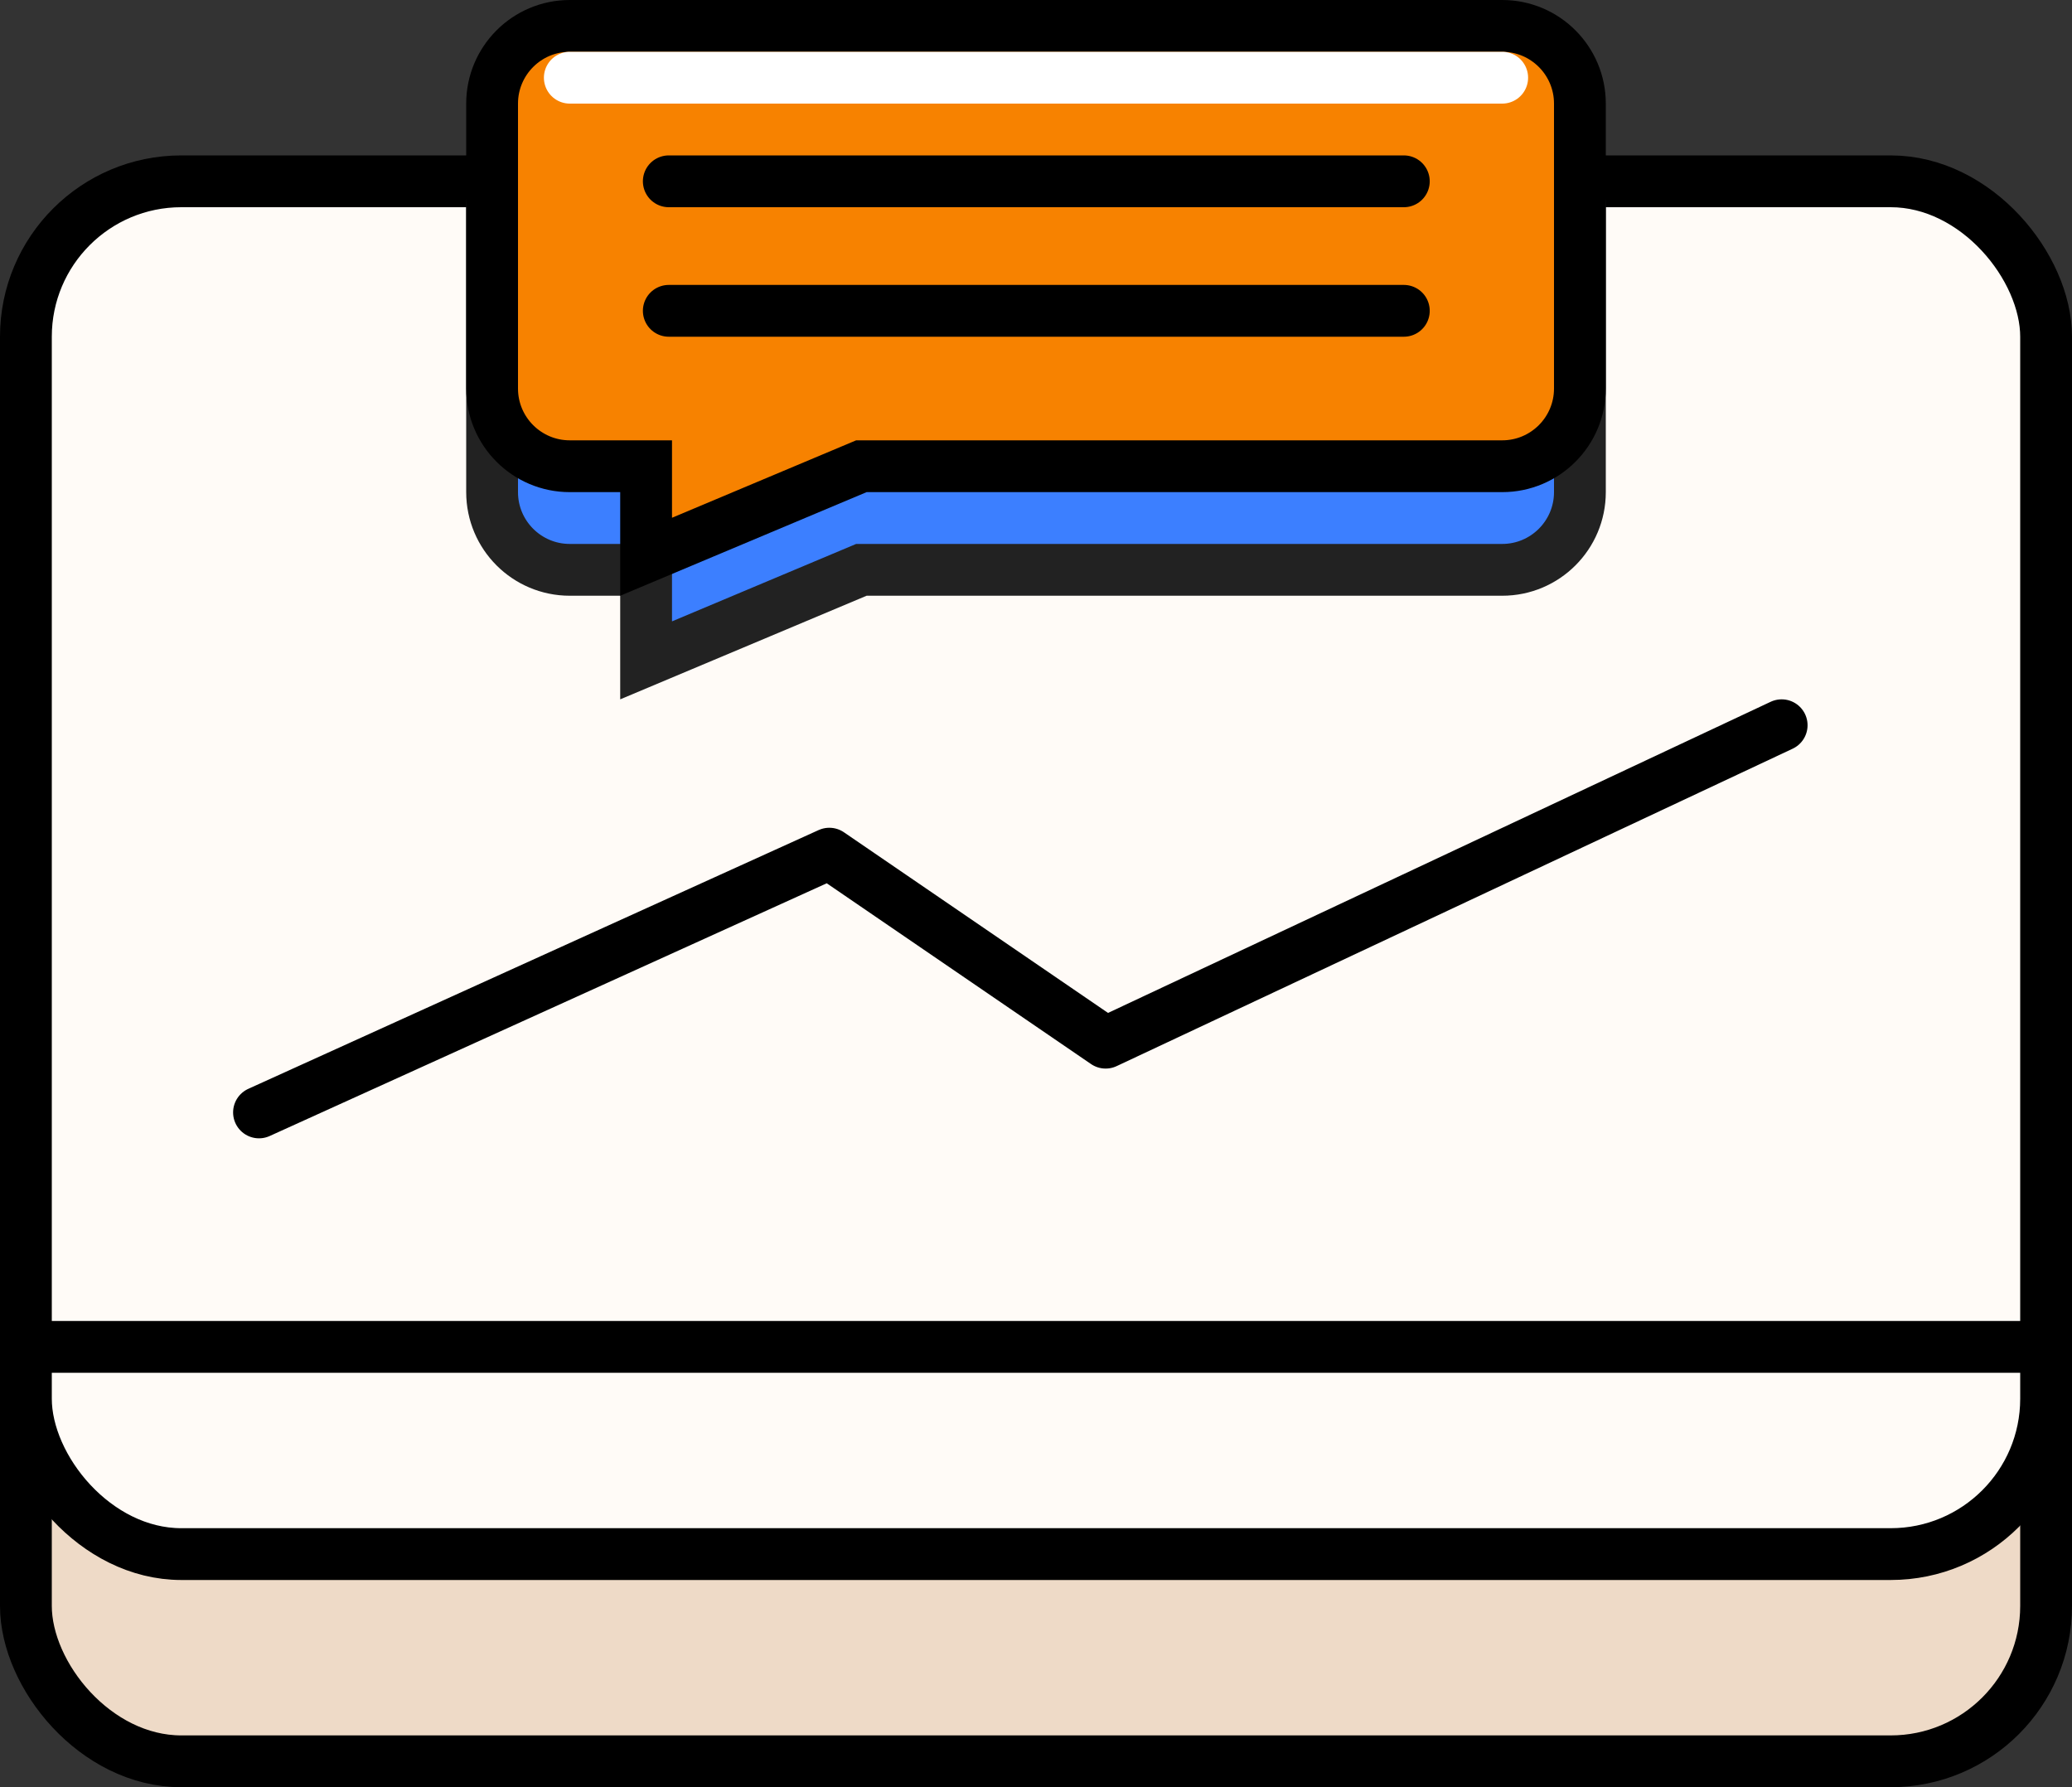 <?xml version="1.0" encoding="UTF-8"?>
<svg width="80px" height="69px" viewBox="0 0 80 69" version="1.1" xmlns="http://www.w3.org/2000/svg" xmlns:xlink="http://www.w3.org/1999/xlink">
    <rect x="0" y="0" width="80" height="69" fill="#333333" stroke="none"/>
    <!-- Generator: Sketch 50.2 (55047) - http://www.bohemiancoding.com/sketch -->
    <title>Group 249</title>
    <desc>Created with Sketch.</desc>
    <defs></defs>
    <g id="2.-Graphics" stroke="none" stroke-width="1" fill="none" fill-rule="evenodd">
        <g id="0.-Graphics" transform="translate(-379, -770)">
            <g id="Group" transform="translate(105, 91)">
                <g id="Group-349" transform="translate(0, 612)">
                    <g id="Group-249" transform="translate(274, 67)">
                        <g id="Group-243">
                            <g id="Group-251">
                                <rect id="Rectangle-34" stroke="#000000" stroke-width="2" fill="#EEDAC7" x="1" y="10" width="78" height="58" rx="6"></rect>
                                <rect id="Rectangle-34" stroke="#000000" stroke-width="2" fill="#FFFBF7" x="1" y="7" width="78" height="53" rx="6"></rect>
                                <polyline id="Path-24" stroke="#000000" stroke-width="2" stroke-linecap="round" stroke-linejoin="round" points="10 42.948 32.02 32.958 42.689 40.255 68.79 28"></polyline>
                                <path d="M24.946,25.495 L33.258,22 L33.459,22 L58,22 C59.657,22 61,20.657 61,19 L61,8 C61,6.343 59.657,5 58,5 L22,5 C20.343,5 19,6.343 19,8 L19,19 C19,20.657 20.343,22 22,22 L24.946,22 L24.946,25.495 Z" id="Combined-Shape" stroke="#222222" stroke-width="2" fill="#3C7FFF"></path>
                                <path d="M24.946,21.495 L33.258,18 L33.459,18 L58,18 C59.657,18 61,16.657 61,15 L61,4 C61,2.343 59.657,1 58,1 L22,1 C20.343,1 19,2.343 19,4 L19,15 C19,16.657 20.343,18 22,18 L24.946,18 L24.946,21.495 Z" id="Combined-Shape" stroke="#000000" stroke-width="2" fill="#F78200"></path>
                                <path d="M22,3 L58,3" id="Path-33" stroke="#FFFFFF" stroke-width="2" stroke-linecap="round" stroke-linejoin="round"></path>
                                <path d="M25.822,7 L54.202,7" id="Path-15" stroke="#000000" stroke-width="2" stroke-linecap="round" stroke-linejoin="round"></path>
                                <path d="M25.822,12 L54.202,12" id="Path-15" stroke="#000000" stroke-width="2" stroke-linecap="round" stroke-linejoin="round"></path>
                                <rect id="Rectangle-48" fill="#000000" x="1" y="51" width="79" height="2"></rect>
                            </g>
                        </g>
                        <g id="Group-242" transform="translate(10, 28)">
                            <g id="Group-202">
                                <g id="Group-245"></g>
                            </g>
                        </g>
                        <g id="Group-244" transform="translate(18, 0)">
                            <g id="Group-246">
                                <g id="Group-247"></g>
                            </g>
                        </g>
                    </g>
                </g>
            </g>
        </g>
    </g>
</svg>